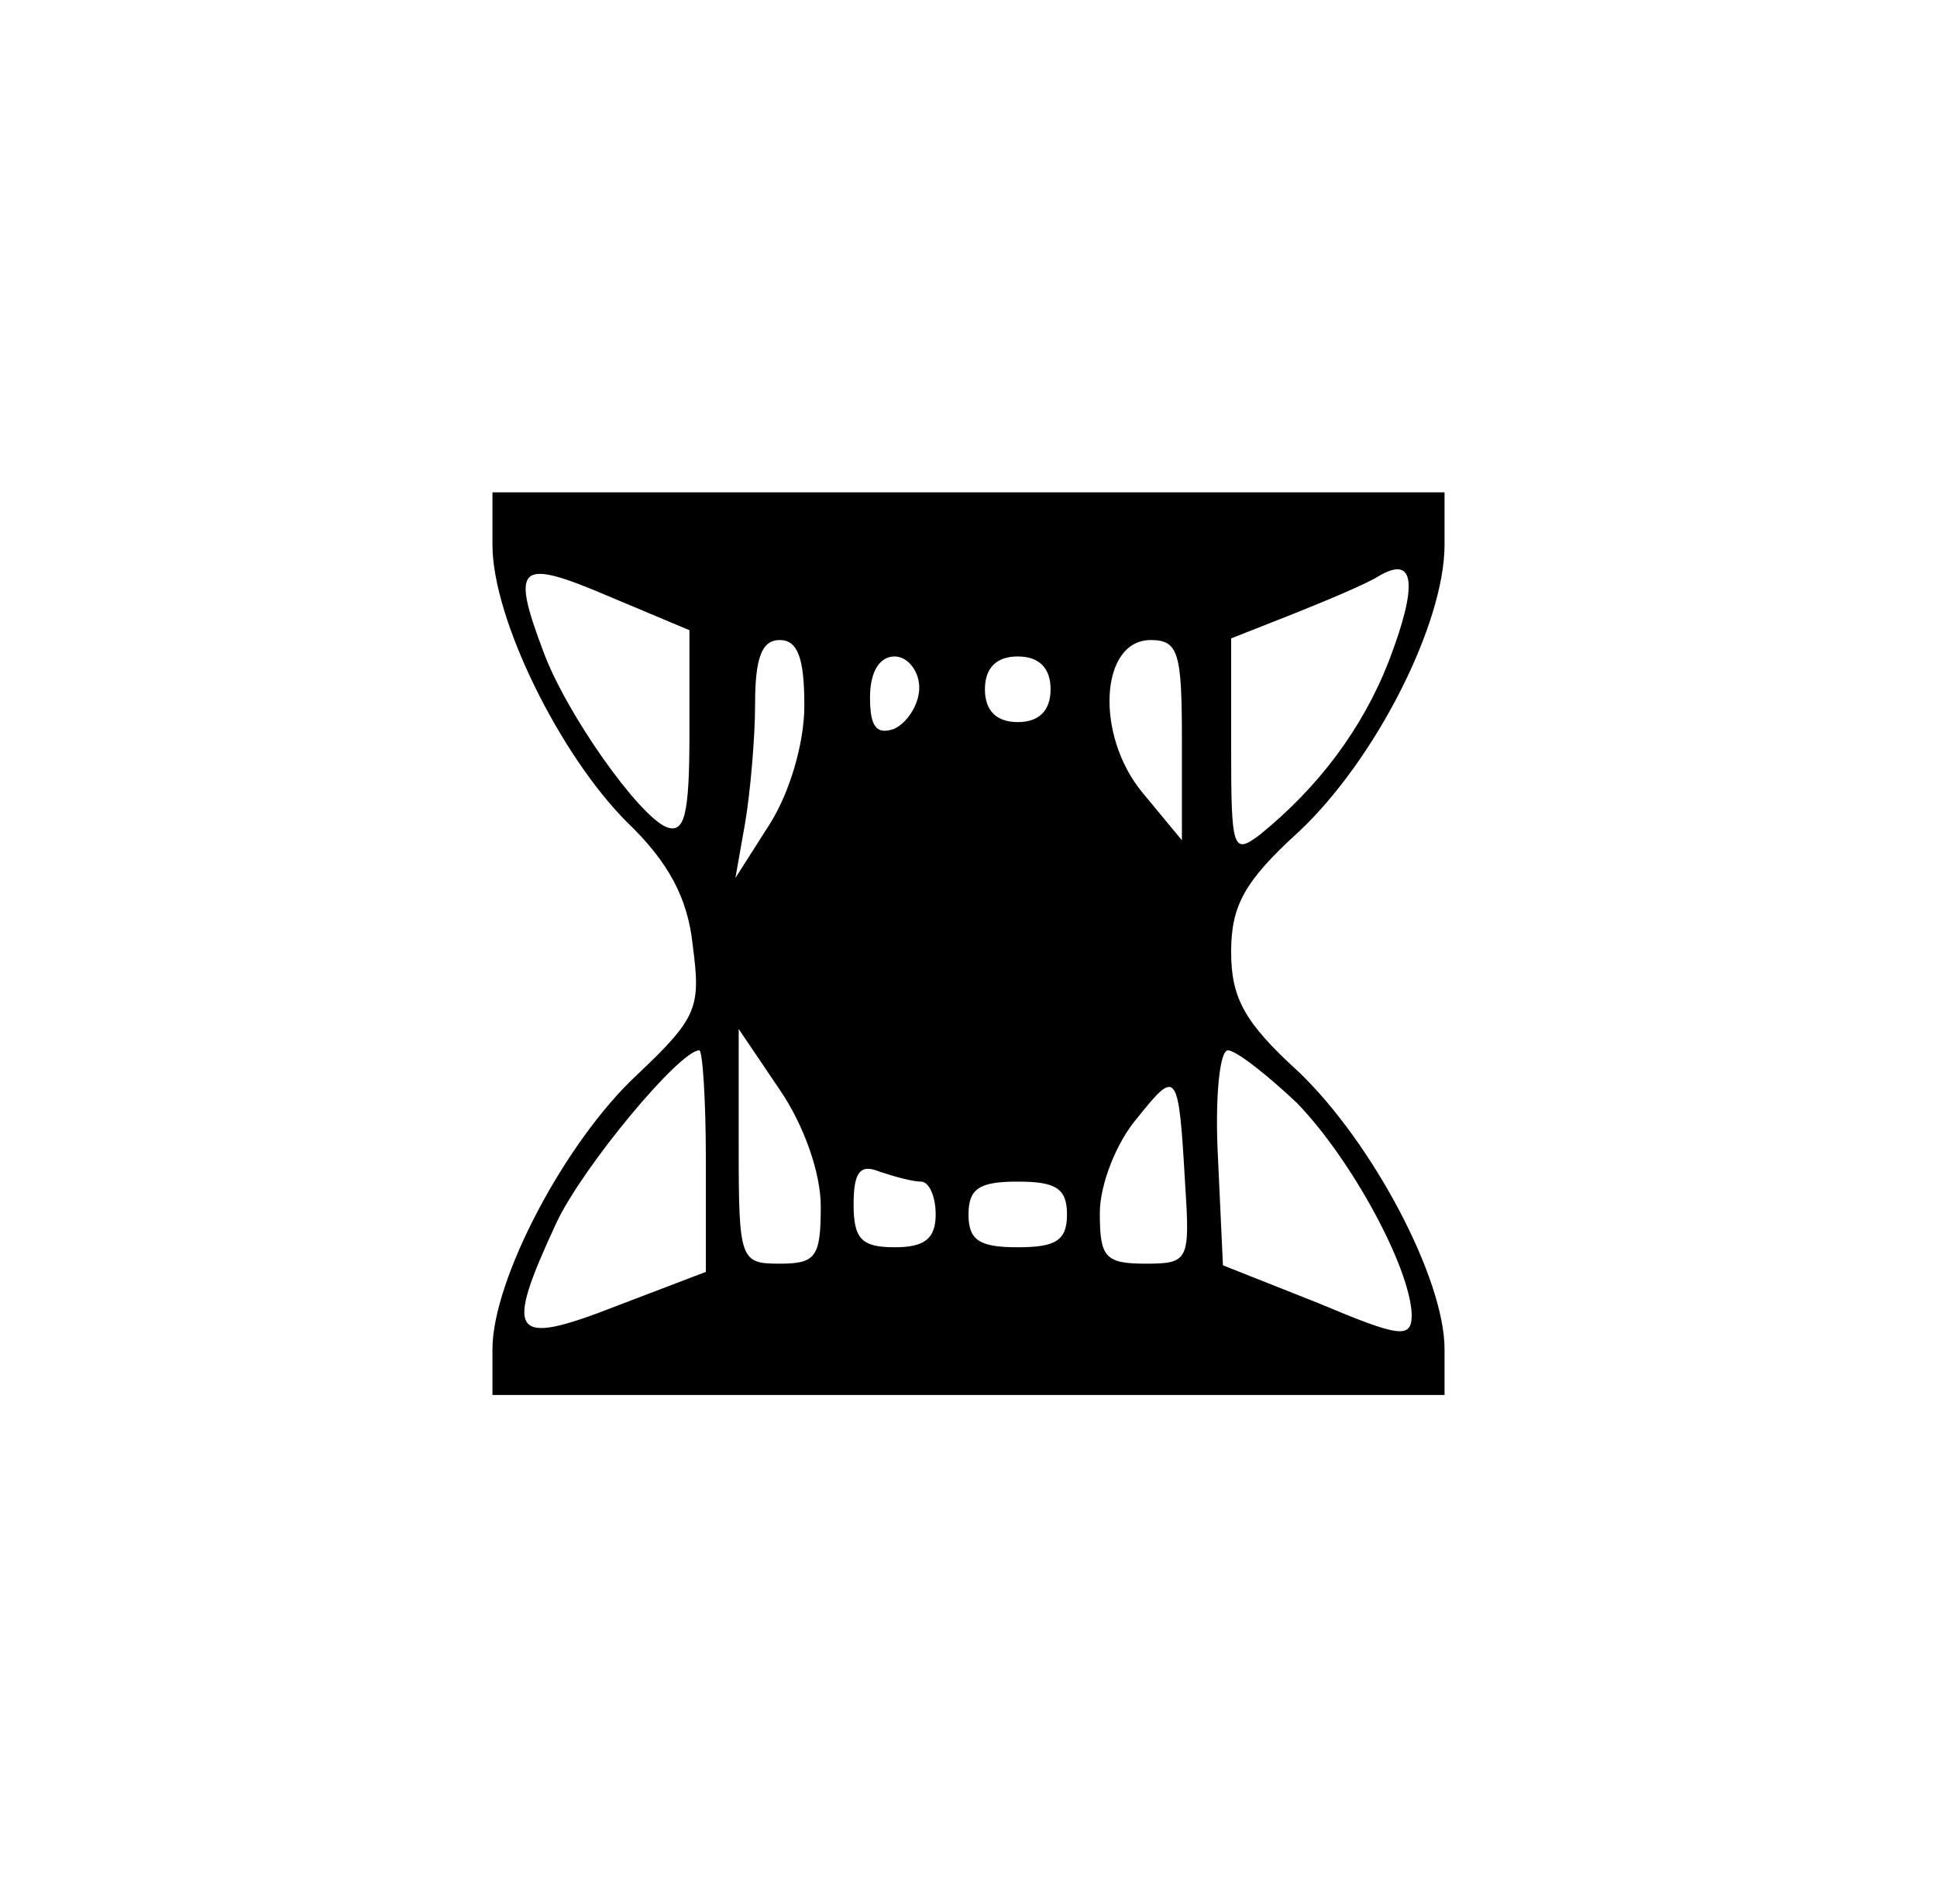 <?xml version="1.0" standalone="no"?>
<!DOCTYPE svg PUBLIC "-//W3C//DTD SVG 20010904//EN"
 "http://www.w3.org/TR/2001/REC-SVG-20010904/DTD/svg10.dtd">
<svg version="1.0" xmlns="http://www.w3.org/2000/svg"
 width="118pt" height="116pt" viewBox="0 0 118 116"
 preserveAspectRatio="xMidYMid meet">
<g transform="translate(0,116) scale(0.1,-0.1)"
fill="#000000" stroke="none">
<path d="M300 828 c0 -45 41 -128 82 -169 25 -24 37 -46 40 -75 5 -38 3 -44
-34 -79 -44 -41 -88 -125 -88 -167 l0 -28 290 0 290 0 0 28 c0 43 -44 126 -89
169 -33 30 -41 45 -41 73 0 28 8 43 41 73 47 44 89 127 89 175 l0 32 -290 0
-290 0 0 -32z m120 -115 c0 -50 -3 -61 -14 -57 -17 7 -61 69 -75 107 -20 53
-15 57 39 34 l50 -21 0 -63z m426 44 c-16 -41 -43 -77 -79 -106 -16 -12 -17
-8 -17 53 l0 67 38 15 c20 8 44 18 52 23 22 13 24 -5 6 -52z m-356 -27 c0 -23
-9 -53 -21 -72 l-21 -33 6 34 c3 18 6 51 6 72 0 28 4 39 15 39 11 0 15 -11 15
-40z m230 -21 l0 -61 -24 29 c-29 35 -26 93 5 93 17 0 19 -8 19 -61z m-160 32
c0 -10 -7 -21 -15 -25 -11 -4 -15 1 -15 19 0 16 6 25 15 25 8 0 15 -9 15 -19z
m80 -1 c0 -13 -7 -20 -20 -20 -13 0 -20 7 -20 20 0 13 7 20 20 20 13 0 20 -7
20 -20z m-140 -315 c0 -31 -3 -35 -25 -35 -24 0 -25 2 -25 71 l0 72 25 -37
c15 -22 25 -51 25 -71z m-70 28 l0 -68 -55 -21 c-64 -25 -68 -18 -36 51 16 34
75 105 87 105 2 0 4 -30 4 -67z m360 35 c33 -34 69 -100 70 -129 0 -15 -7 -14
-57 7 l-58 23 -3 65 c-2 37 1 66 6 66 5 0 24 -15 42 -32z m-68 -50 c3 -46 2
-48 -24 -48 -25 0 -28 4 -28 31 0 17 10 43 23 58 24 30 25 29 29 -41z m-161 2
c5 0 9 -9 9 -20 0 -15 -7 -20 -25 -20 -20 0 -25 5 -25 26 0 20 4 25 16 20 9
-3 20 -6 25 -6z m89 -20 c0 -16 -7 -20 -30 -20 -23 0 -30 4 -30 20 0 16 7 20
30 20 23 0 30 -4 30 -20z"/>
</g>
</svg>
